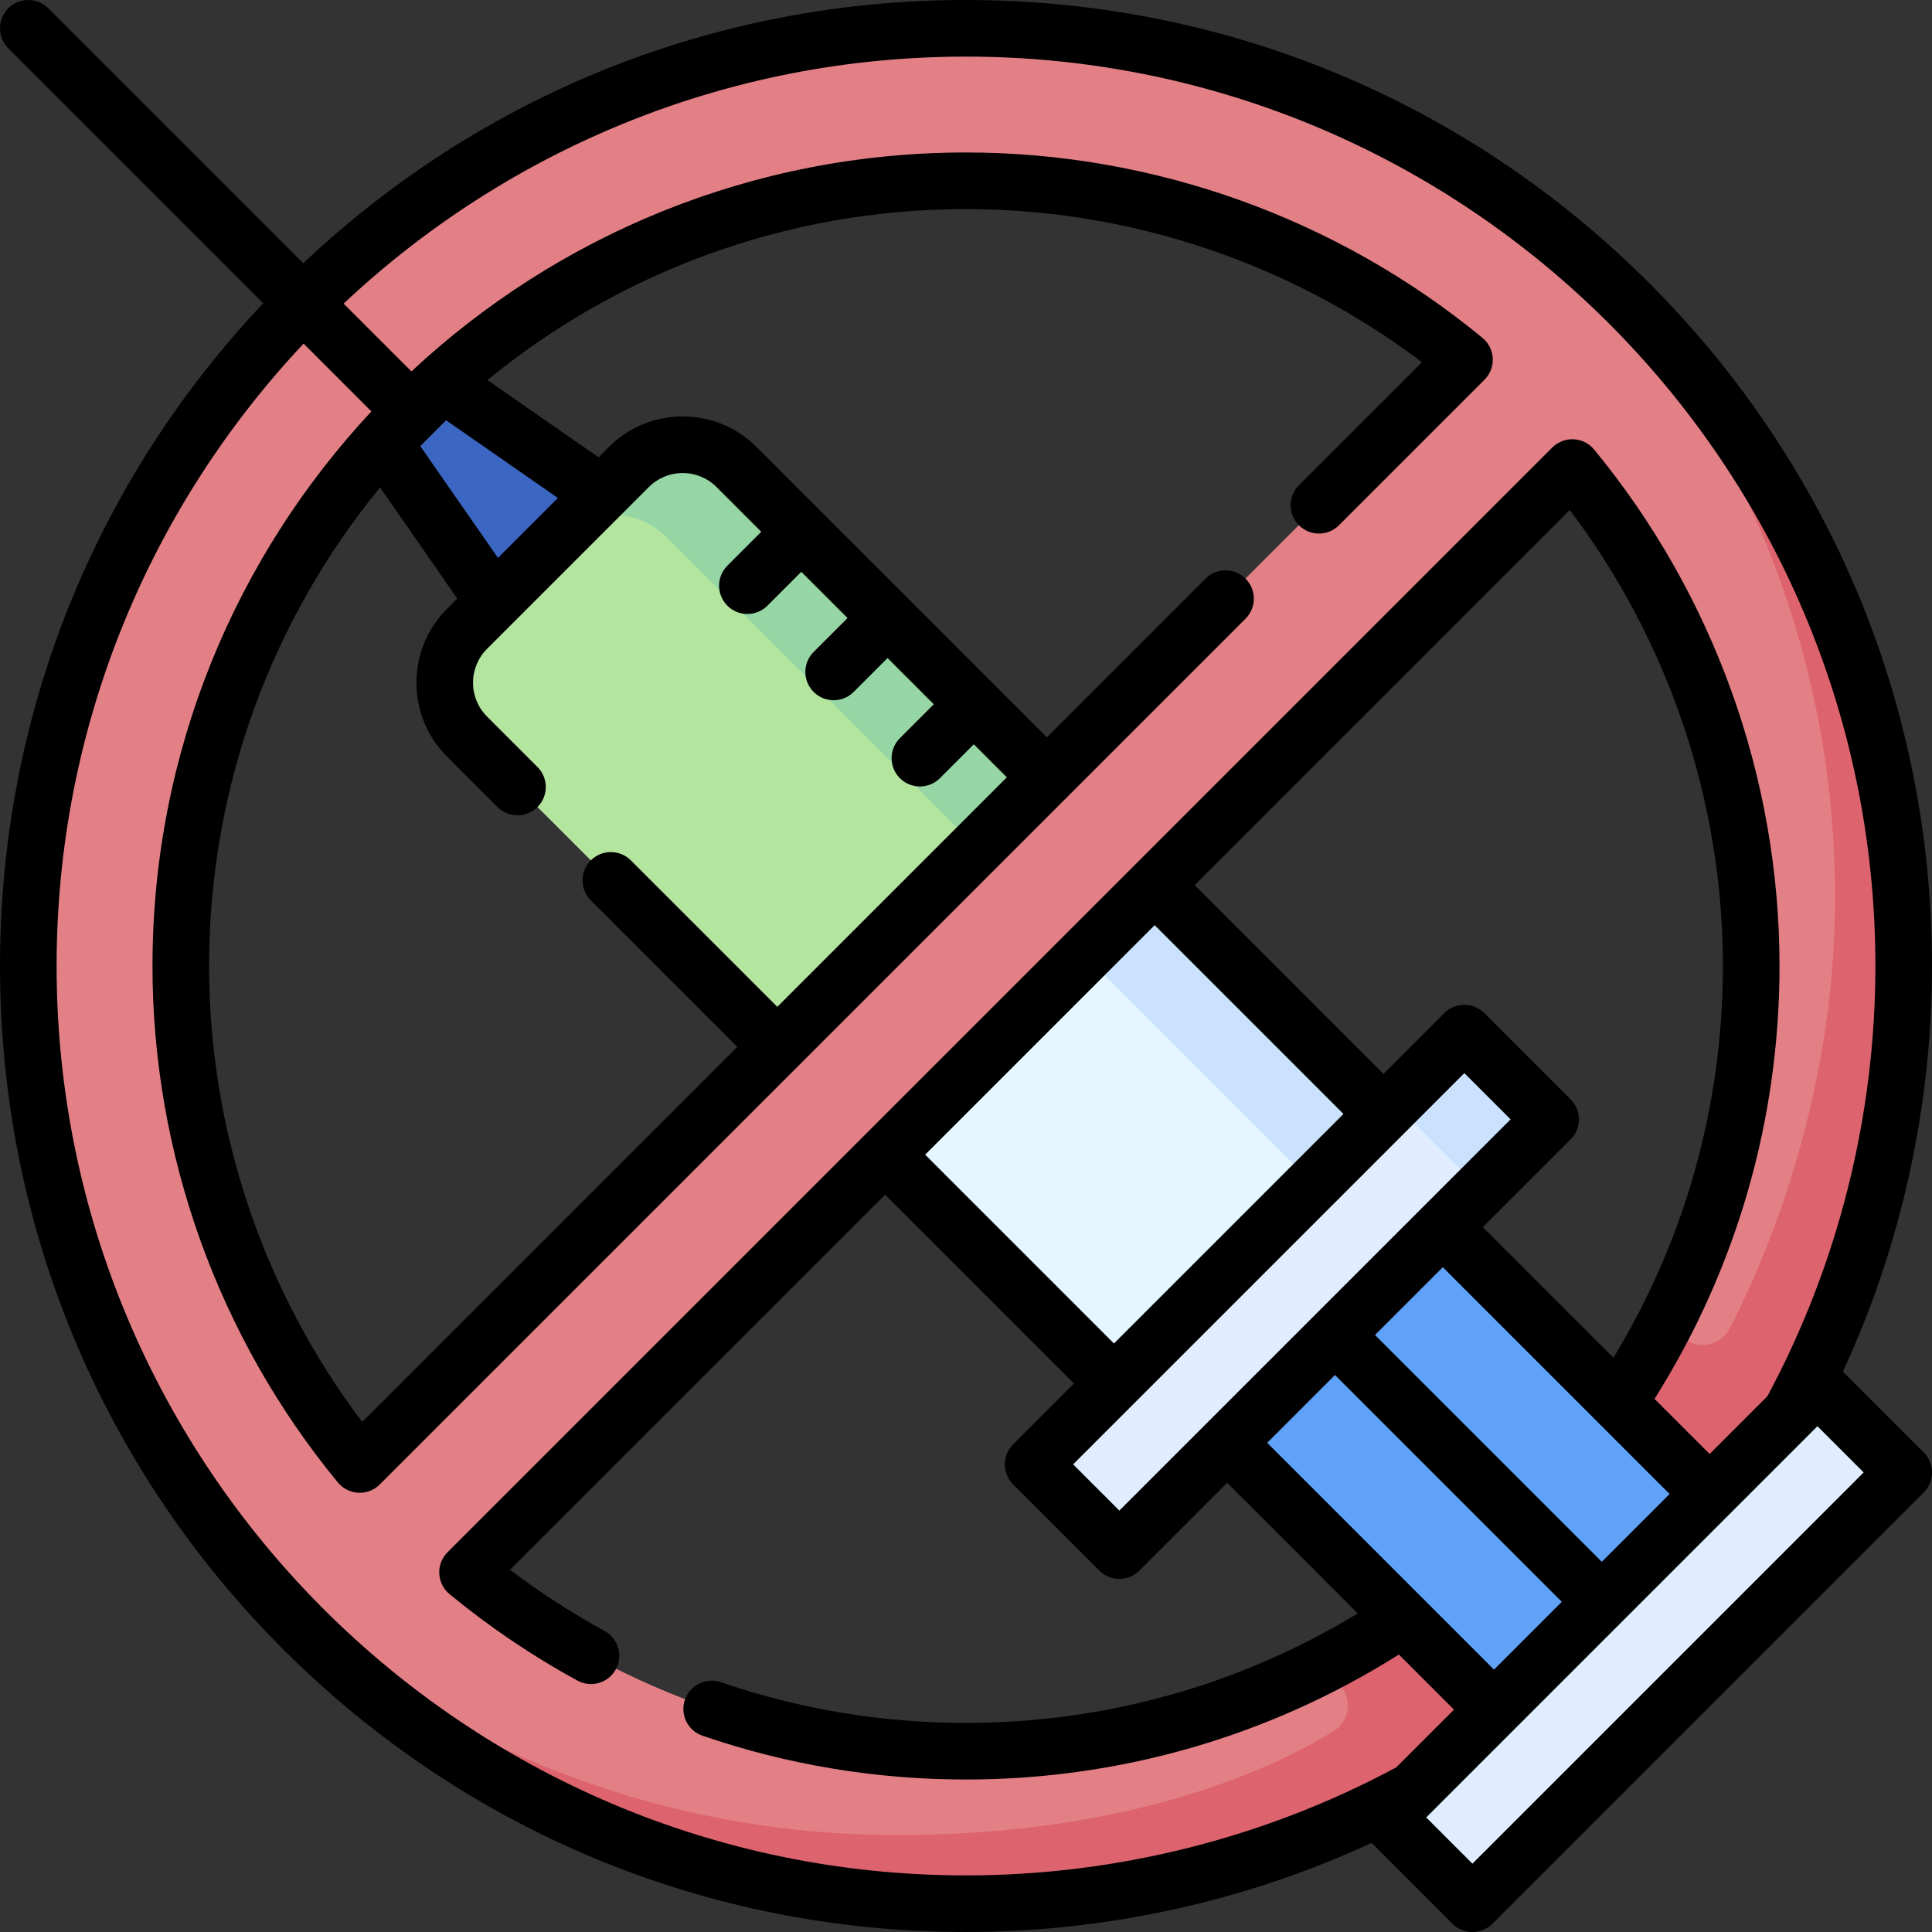 <svg id="Capa_1" enable-background="new 0 0 512 512" height="512" viewBox="0 0 512 512" width="512" xmlns="http://www.w3.org/2000/svg"><rect x="0" y="0" width="512" height="512" fill="#333333" stroke="none"/><g><g><path d="m256 7.5c-137.243 0-248.5 111.257-248.5 248.5s111.257 248.5 248.5 248.5 248.5-111.257 248.5-248.5-111.257-248.5-248.5-248.5zm0 456.593c-114.743 0-208.093-93.35-208.093-208.093s93.35-208.093 208.093-208.093 208.093 93.35 208.093 208.093-93.35 208.093-208.093 208.093z" fill="#e28086"/></g><g><path d="m256 7.5c-137.243 0-248.5 111.257-248.5 248.5s111.257 248.5 248.5 248.5 248.5-111.257 248.5-248.5-111.257-248.5-248.5-248.5zm0 456.593c-114.743 0-208.093-93.35-208.093-208.093s93.35-208.093 208.093-208.093 208.093 93.35 208.093 208.093-93.35 208.093-208.093 208.093z" fill="#e28086"/></g><g><path d="m422.384 71.433c39.735 44.05 63.933 102.389 63.933 166.384 0 53.275-18.511 95.987-27.908 114.238-2.509 4.873-9.027 5.897-12.903 2.021l-3.95-3.95c-20.012 39.291-52.139 71.418-91.43 91.43l4.685 4.685c3.682 3.682 2.986 9.851-1.449 12.579-15.47 9.515-52.982 27.496-115.546 27.496-63.995 0-122.334-24.198-166.384-63.933 45.48 50.418 111.318 82.115 184.565 82.116 137.245.001 248.503-111.256 248.502-248.502 0-73.246-31.697-139.084-82.115-184.564z" fill="#dd636e"/></g><g><g><path d="m295.212 366.641 71.429-71.429-85.715-85.715s-54.286 54.286-71.429 71.429z" fill="#e4f6ff"/></g><g><path d="m262.355 228.069 85.715 85.715 18.572-18.572-85.715-85.715c-.001 0-7.923 7.922-18.572 18.572z" fill="#cbe2ff"/></g><g><path d="m277.436 206.007-82.225-82.225c-7.89-7.89-20.682-7.89-28.572 0l-42.858 42.858c-7.89 7.89-7.89 20.682 0 28.572l82.225 82.224c17.144-17.143 71.43-71.429 71.43-71.429z" fill="#b3e59f"/></g><g><path d="m166.64 123.782-18.572 18.572c7.89-7.89 20.682-7.89 28.572 0l82.22 82.22c11.059-11.059 18.577-18.567 18.577-18.567l-82.225-82.225c-7.891-7.89-20.683-7.89-28.572 0z" fill="#95d6a4"/></g><g><path d="m117.353 101.639-15.714 15.714 29.286 42.144 28.572-28.572z" fill="#3b66c1"/></g><g><path d="m338.991 349.092h101.016v80.813h-101.016z" fill="#61a2f9" transform="matrix(.707 .707 -.707 .707 389.499 -161.336)"/></g><g><path d="m326.193 261.543h32.325v161.626h-32.325z" fill="#dfedff" transform="matrix(.707 .707 -.707 .707 342.355 -141.808)"/></g><g><path d="m374.05 281.366h32.325v26.264h-32.325z" fill="#cbe2ff" transform="matrix(.707 .707 -.707 .707 322.532 -189.666)"/></g><g><path d="m419.765 355.115h32.325v161.626h-32.325z" fill="#dfedff" transform="matrix(.707 .707 -.707 .707 435.928 -180.567)"/></g></g><g><path d="m235.797 29.569h40.406v452.861h-40.406z" fill="#e28086" transform="matrix(.707 .707 -.707 .707 256 -106.039)"/></g><path d="m509.803 384.909-21.414-21.414c15.484-33.507 23.611-70.343 23.611-107.495 0-68.379-26.629-132.666-74.981-181.018s-112.64-74.982-181.019-74.982c-65.872 0-127.941 24.722-175.631 69.761l-67.565-67.564c-2.93-2.928-7.678-2.928-10.607 0-2.929 2.93-2.929 7.678 0 10.607l67.565 67.565c-45.04 47.69-69.762 109.759-69.762 175.631 0 68.379 26.629 132.666 74.981 181.018s112.64 74.982 181.019 74.982c37.152 0 73.988-8.127 107.495-23.61l21.414 21.414c1.465 1.464 3.385 2.196 5.304 2.196s3.839-.732 5.304-2.196l114.287-114.287c2.928-2.93 2.928-7.678-.001-10.608zm-494.803-128.909c0-63.751 24.893-121.791 65.455-164.937l17.969 17.969c-35.965 38.537-58.014 90.222-58.014 146.968 0 49.809 17.448 98.416 49.132 136.869 1.345 1.632 3.315 2.62 5.428 2.722.12.006.24.009.36.009 1.984 0 3.894-.787 5.304-2.196l110.472-110.472c.068-.063.141-.121.207-.187.067-.067.124-.139.188-.208l71.039-71.038c.067-.063.139-.119.204-.184.066-.066.122-.137.185-.205l47.155-47.155c2.929-2.93 2.929-7.678 0-10.607-2.93-2.928-7.678-2.928-10.607 0l-42.046 42.046-76.917-76.915c-5.232-5.233-12.189-8.115-19.589-8.115-7.398 0-14.355 2.882-19.589 8.114l-2.71 2.71-29.456-20.47c34.587-28.303 78.758-45.308 126.83-45.308 43.573 0 86.162 14.356 120.834 40.579l-32.607 32.607c-2.929 2.93-2.929 7.678.001 10.607 2.928 2.928 7.677 2.928 10.606 0l38.569-38.57c1.495-1.496 2.289-3.553 2.188-5.664-.102-2.112-1.09-4.083-2.722-5.428-38.453-31.682-87.06-49.131-136.869-49.131-56.746 0-108.431 22.049-146.968 58.015l-17.969-17.97c43.146-40.562 101.185-65.455 164.937-65.455 132.888 0 241 108.112 241 241 0 39.79-9.9 79.19-28.631 114.021l-15.299 15.299-14.606-14.606c21.687-34.353 33.126-73.876 33.126-114.714 0-49.809-17.448-98.416-49.132-136.869-1.345-1.632-3.315-2.62-5.428-2.722-2.106-.096-4.168.693-5.664 2.188l-292.769 292.769c-1.495 1.496-2.289 3.553-2.188 5.665s1.091 4.083 2.723 5.428c10.542 8.684 21.942 16.393 33.884 22.914 1.142.623 2.373.918 3.588.918 2.655 0 5.228-1.412 6.59-3.906 1.984-3.636.646-8.192-2.988-10.178-8.702-4.751-17.097-10.182-25.04-16.195l99.405-99.405 50.035 50.035-16.125 16.125c-2.929 2.93-2.929 7.678 0 10.607l22.857 22.857c1.465 1.464 3.385 2.196 5.304 2.196s3.839-.732 5.304-2.196l23.269-23.269 34.606 34.607c-31.271 19.009-66.968 29.02-103.819 29.02-22.244 0-44.102-3.632-64.965-10.794-3.916-1.338-8.183.74-9.529 4.658-1.345 3.918.741 8.185 4.658 9.529 22.435 7.701 45.931 11.606 69.836 11.606 40.838 0 80.361-11.439 114.714-33.125l14.606 14.606-15.299 15.299c-34.833 18.732-74.233 28.632-114.023 28.632-132.888 0-241-108.112-241-241zm177.765-95.485c1.465 1.464 3.385 2.196 5.304 2.196s3.839-.732 5.304-2.196l8.983-8.982 12.25 12.25-8.983 8.983c-2.929 2.93-2.929 7.678 0 10.607 1.465 1.464 3.385 2.196 5.304 2.196s3.839-.732 5.304-2.196l8.983-8.983 12.25 12.25-8.983 8.983c-2.929 2.93-2.929 7.678 0 10.607 1.465 1.464 3.385 2.196 5.304 2.196s3.839-.732 5.304-2.196l8.983-8.983 8.753 8.753-60.825 60.823-38.816-38.817c-2.929-2.927-7.677-2.929-10.607 0-2.929 2.93-2.929 7.678 0 10.607l38.816 38.817-99.403 99.403c-26.223-34.671-40.58-77.26-40.58-120.833 0-48.072 17.005-92.244 45.306-126.83l20.47 29.456-2.71 2.71c-5.232 5.233-8.114 12.19-8.114 19.589s2.882 14.356 8.114 19.588l13.359 13.36c1.465 1.465 3.384 2.197 5.304 2.197 1.919 0 3.839-.732 5.303-2.196 2.93-2.929 2.93-7.678.001-10.606l-13.36-13.361c-2.399-2.399-3.721-5.589-3.721-8.981 0-3.393 1.321-6.582 3.722-8.981l42.859-42.859c2.399-2.4 5.589-3.722 8.981-3.722 3.393 0 6.582 1.321 8.981 3.722l11.841 11.841-8.982 8.982c-2.928 2.928-2.928 7.676.001 10.606zm-60.801-12.667-20.588-29.626 3.414-3.414c.003-.003.007-.006.01-.009s.006-.007.009-.01l3.414-3.414 29.626 20.588zm263.963 294.615-60.107-60.108 17.964-17.964 60.107 60.107zm-99.286-42.142-12.251-12.251 103.68-103.68 12.251 12.251zm96.322-75.108 23.269-23.269c2.929-2.93 2.929-7.678 0-10.607l-22.857-22.857c-2.93-2.928-7.678-2.928-10.607 0l-16.125 16.125-50.035-50.035 99.404-99.404c26.221 34.672 40.578 77.261 40.578 120.834 0 36.851-10.011 72.548-29.02 103.819zm-86.964-80.035 50.035 50.035-60.821 60.821-50.035-50.035zm118.5 168.713-60.107-60.107 17.964-17.964 60.108 60.107zm-34.286 80.002-12.251-12.251 1.888-1.888c.037-.037.075-.073.111-.111l99.688-99.688c.033-.032.065-.065.097-.097l1.896-1.896 12.251 12.251z"/></g></svg>